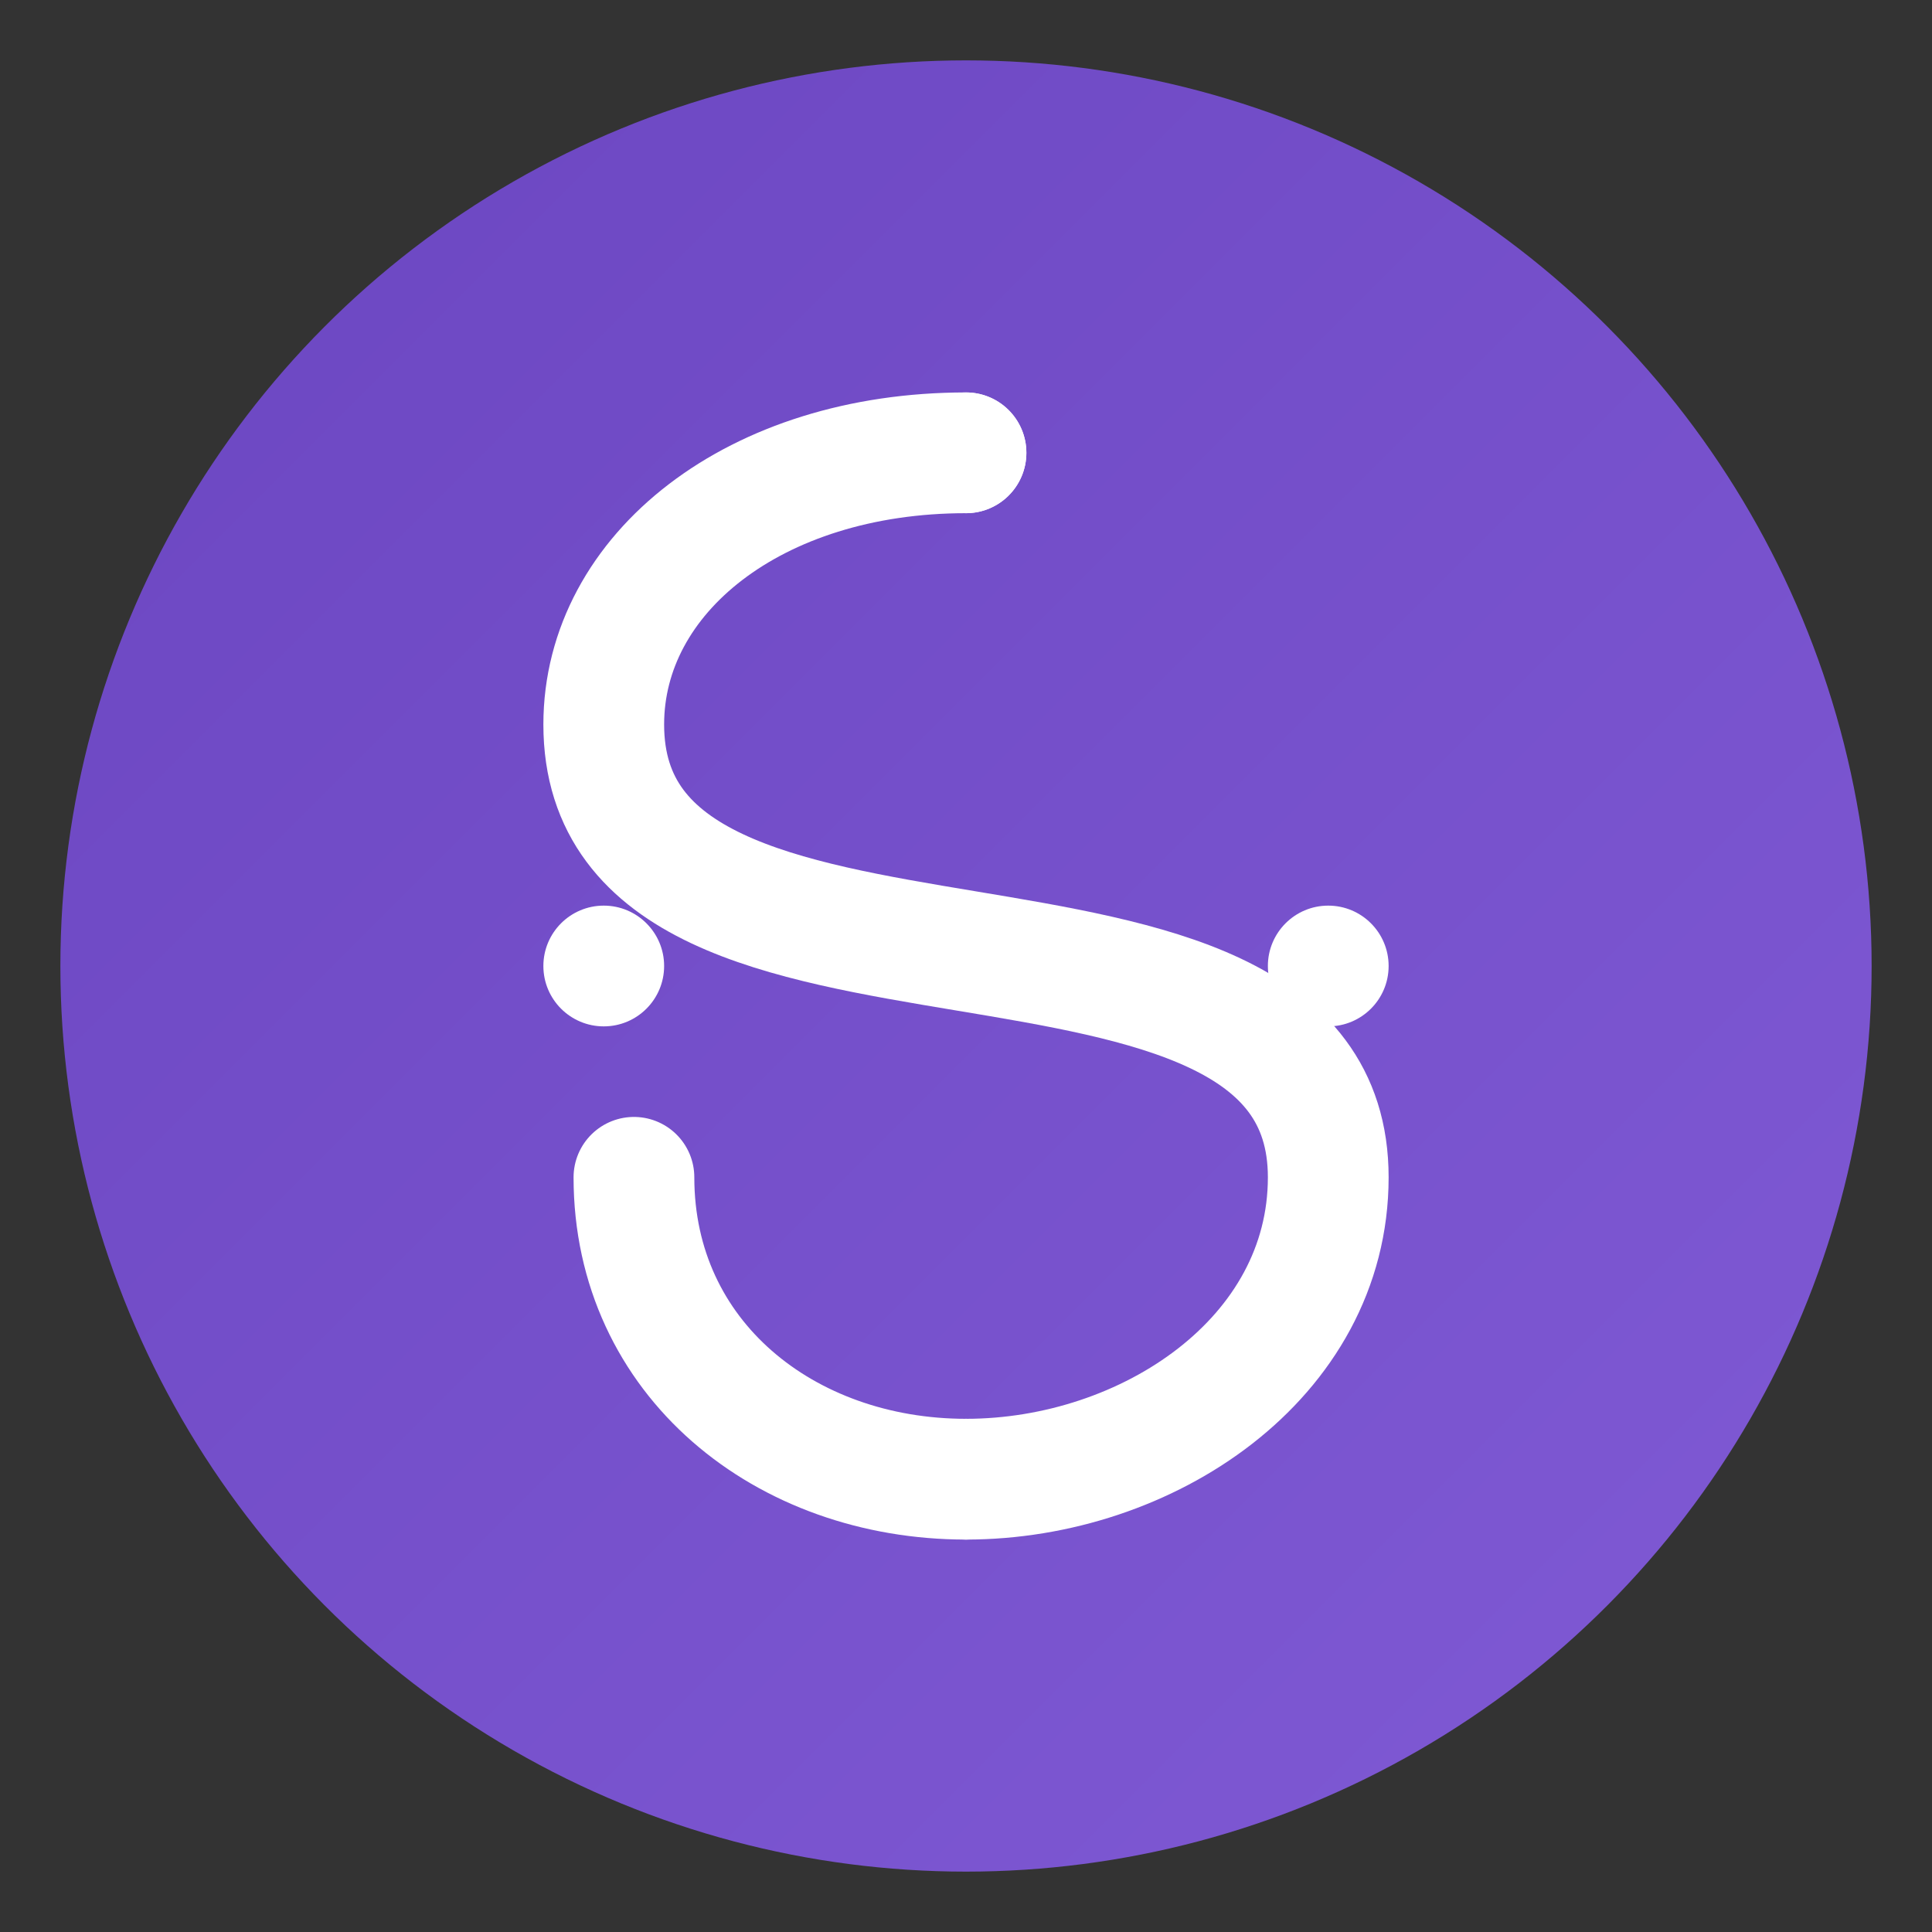 <svg xmlns="http://www.w3.org/2000/svg" width="128" height="128" viewBox="0 0 128 128">
  <rect x="0" y="0" width="128" height="128" fill="#333333" stroke="none"/>
  <defs>
    <linearGradient id="grad" x1="0%" y1="0%" x2="100%" y2="100%">
      <stop offset="0%" style="stop-color:#6B46C1;stop-opacity:1" />
      <stop offset="100%" style="stop-color:#805AD5;stop-opacity:1" />
    </linearGradient>
  </defs>
  <circle cx="64" cy="64" r="60" fill="url(#grad)" />
  <g fill="white">
    <!-- Stylized 'S' letter -->
    <path d="M64,30 C50,30 40,38 40,48 C40,70 88,56 88,78 C88,90 76,98 64,98 C52,98 42,90 42,78" stroke="white" stroke-width="8" fill="none" stroke-linecap="round"/>
    <!-- Dots around the 'S' to represent spell checking -->
    <circle cx="40" cy="64" r="4" />
    <circle cx="88" cy="64" r="4" />
    <circle cx="64" cy="30" r="4" />
    <circle cx="64" cy="98" r="4" />
  </g>
</svg> 